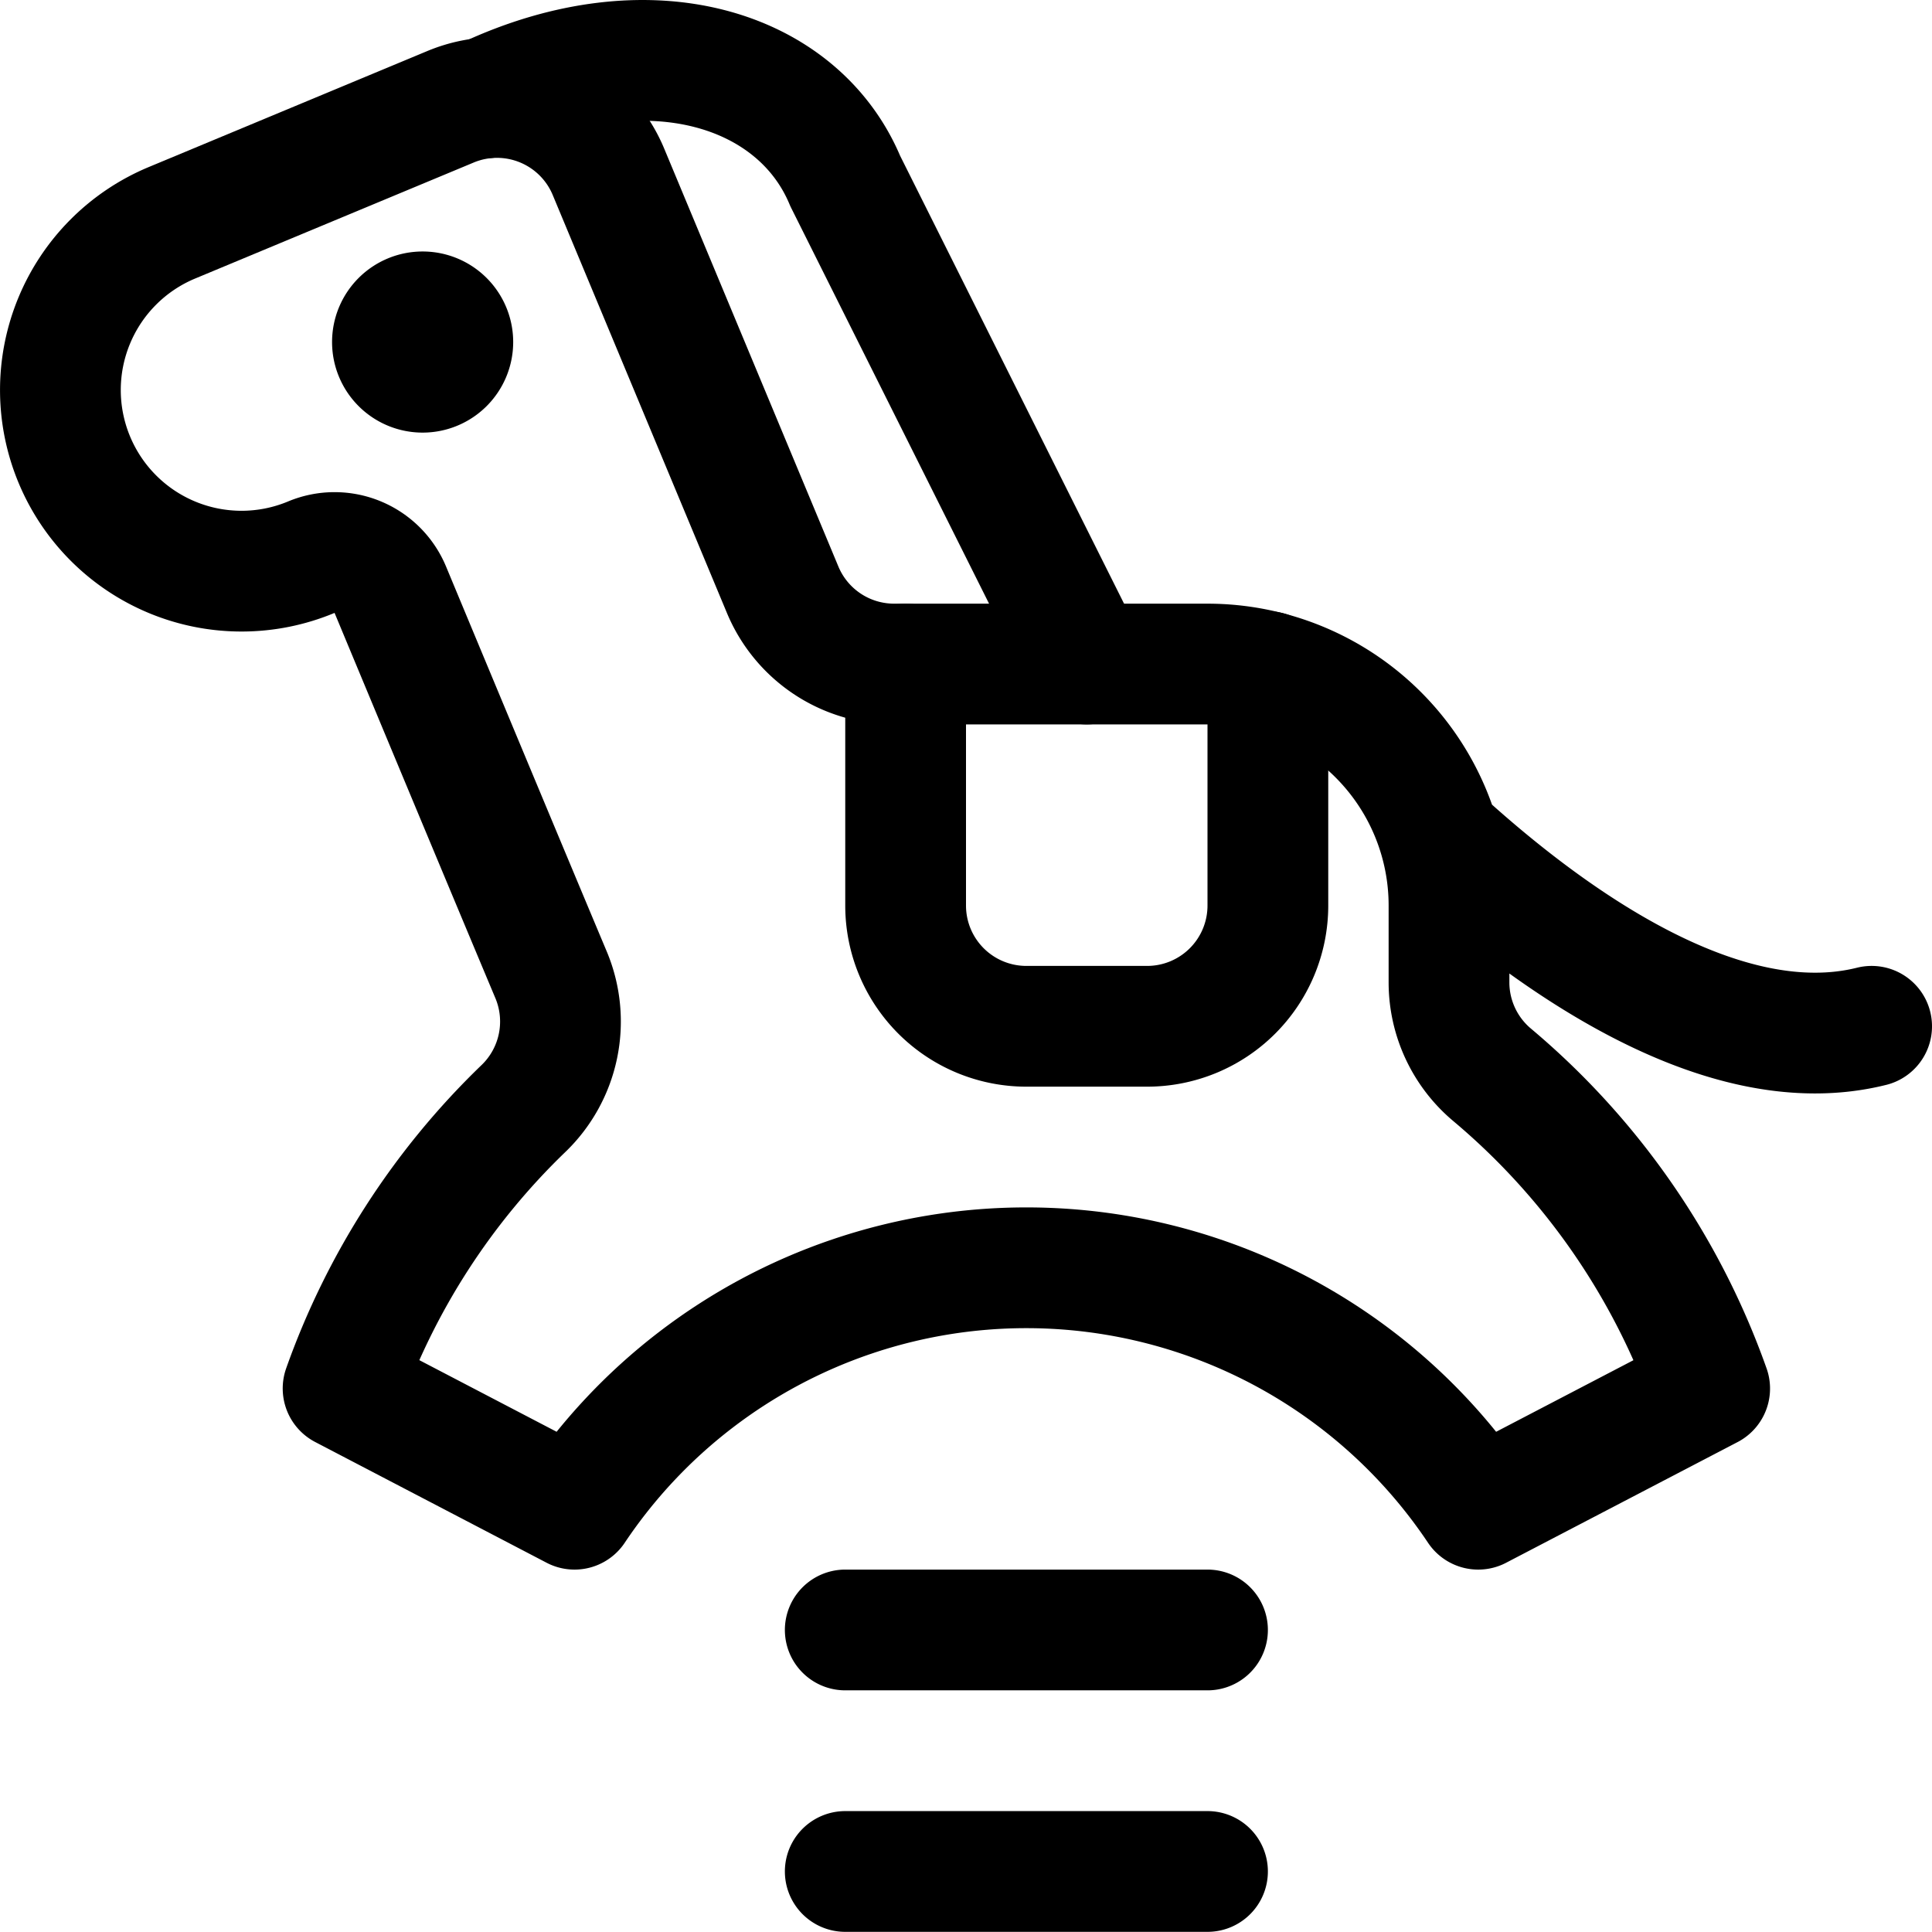 <svg xmlns="http://www.w3.org/2000/svg" viewBox="0 0 24 24" width="24" height="24"><defs><style>.a{fill:none;stroke:#000;stroke-linecap:round;stroke-linejoin:round;stroke-width:1.5px}</style></defs><title>toys-rocking-horse-1</title><path class="a" d="M17.884 10.419c1.364 1.246 3.509 2.794 5.366 2.33m-2.012 4.5a9.02 9.02 0 0 0-2.7-3.895A1.5 1.5 0 0 1 18 12.205v-.956a3 3 0 0 0-3-3h-3.894a1.5 1.5 0 0 1-1.384-.924L7.558 2.133A1.5 1.5 0 0 0 5.6 1.325L2.135 2.768a2.25 2.25 0 0 0 1.731 4.154.75.75 0 0 1 .981.4c.479 1.151 1.442 3.463 2 4.791a1.5 1.5 0 0 1-.347 1.66 9.006 9.006 0 0 0-2.238 3.475l2.875 1.5a6.752 6.752 0 0 1 11.226 0z"/><path class="a" d="M6.043 1.215C8.074.263 9.919.855 10.5 2.249l3 6M5.25 3.874a.375.375 0 0 1 .375.375m-.75 0a.375.375 0 0 1 .375-.375m0 .75a.375.375 0 0 1-.375-.375m.75 0a.375.375 0 0 1-.375.375m10.5 3.719v2.906a1.5 1.5 0 0 1-1.5 1.5h-1.5a1.5 1.5 0 0 1-1.5-1.5v-3m-.75 11.999H15m-4.5 3H15"/></svg>